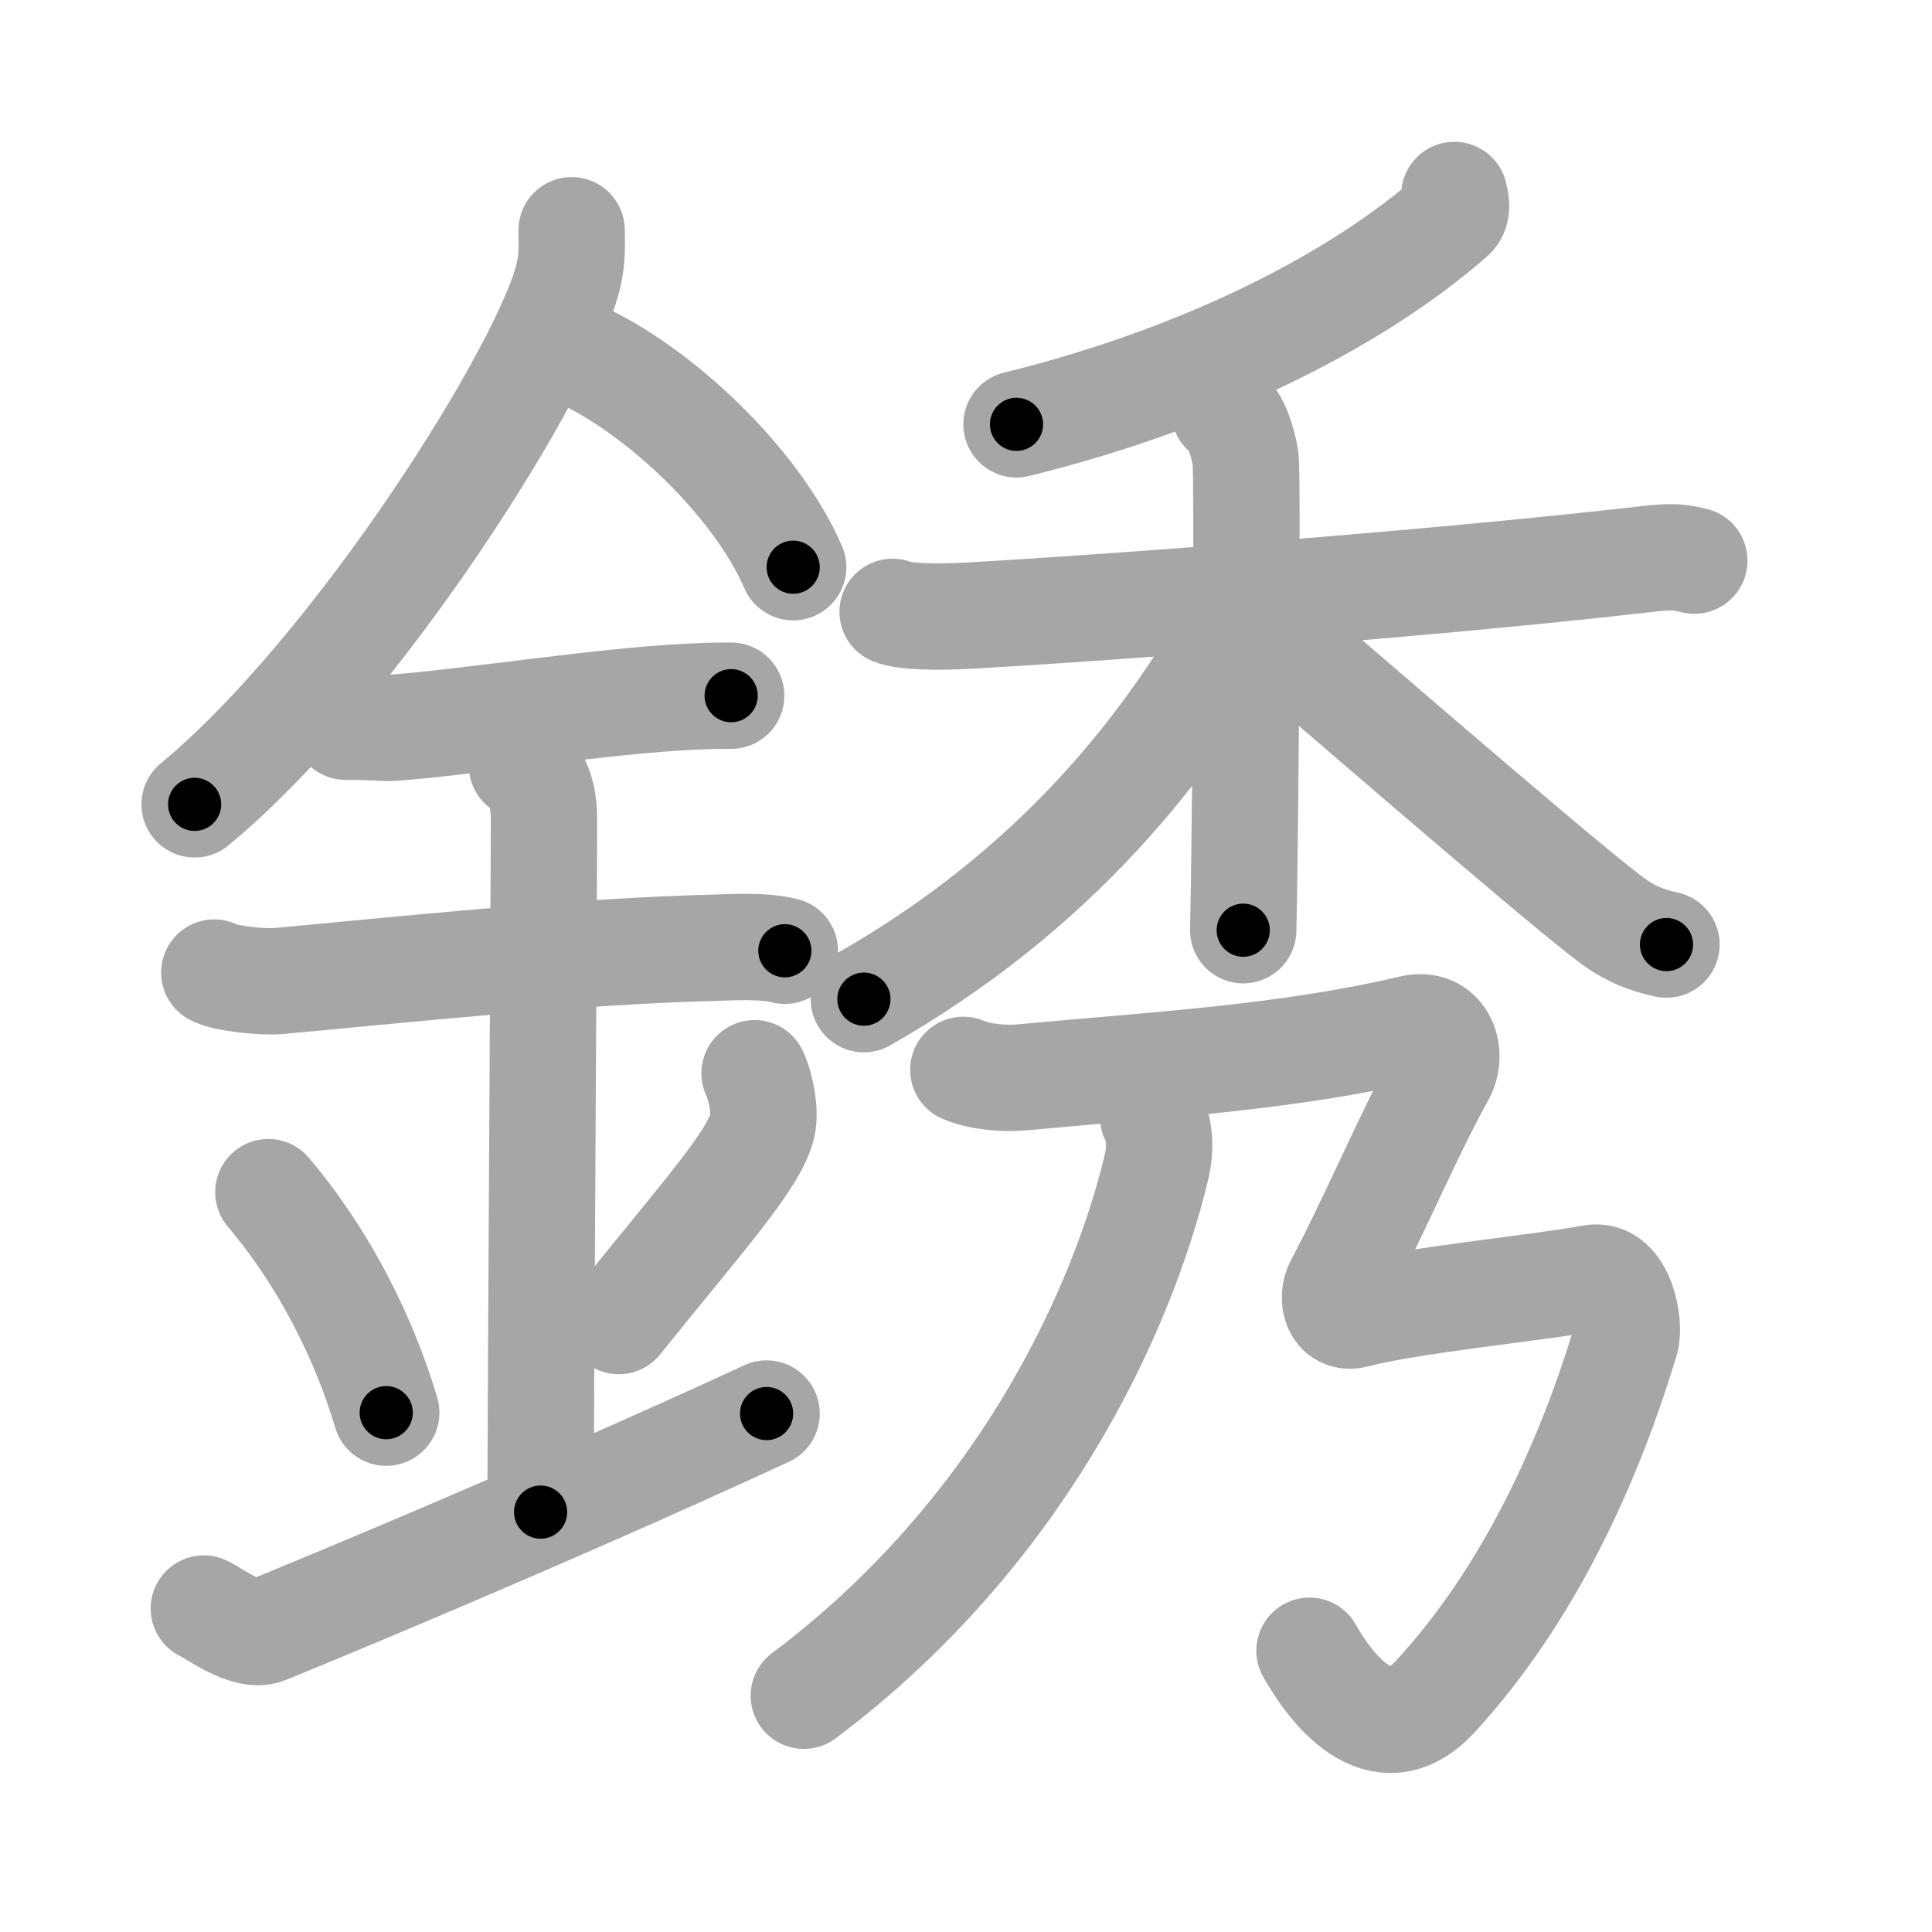 <svg xmlns="http://www.w3.org/2000/svg" viewBox="0 0 109 109" id="92b9"><g fill="none" stroke="#a6a6a6" stroke-width="6" stroke-linecap="round" stroke-linejoin="round"><g><g><path d="M32.25,12.99c0,0.82,0.06,1.48-0.16,2.47c-1.13,5.14-11.9,22.31-21.11,29.92" /><path d="M32.64,19.96c4.38,1.95,9.98,7.13,12.11,12.04" /><path d="M19.5,41c1.5,0,2.18,0.09,2.67,0.06C26.5,40.74,34,39.53,39.1,39.3c0.74-0.03,0.9-0.05,2.15-0.05" /><path d="M12.09,54.87c0.67,0.37,2.9,0.55,3.59,0.48c6.22-0.56,16.69-1.69,24.65-1.88c0.84-0.02,2.69-0.15,3.95,0.17" /><path d="M29.45,43.19c1.24,0.78,1.24,2.52,1.24,3.14c0,4.35-0.19,32.92-0.19,38.98" /><path d="M15.14,67.26c3.93,4.66,5.85,9.71,6.65,12.44" /><path d="M42.57,60.55c0.4,0.88,0.61,2.17,0.45,2.92c-0.4,1.92-3.59,5.42-8.11,11.06" /><path d="M11.5,90.75c0.52,0.23,2.42,1.68,3.5,1.25c1.25-0.5,15.25-6.25,28.25-12.25" /></g><g><g><g><path d="M82.05,11c0.07,0.3,0.24,0.89-0.14,1.22c-5.17,4.53-13.67,9.03-24.56,11.72" /></g><g><path d="M50.36,34.52c0.69,0.29,2.55,0.31,4.39,0.21c6.4-0.36,24.64-1.66,37.37-3.1c1.84-0.21,2.31-0.29,3.47,0" /><path d="M69.07,23.2c0.67,0.41,1.07,1.84,1.2,2.66c0.13,0.82,0,21.51-0.13,26.62" /><path d="M70.35,34.07c-4.4,8.21-10.99,16.24-21.61,22.3" /><path d="M70.53,34.65c3.04,2.56,16.97,14.67,20.28,17.18c1.12,0.85,2.08,1.22,3.21,1.46" /></g></g><g><g><path d="M65.06,63.02c0.36,0.68,0.45,1.75,0.18,2.86c-1.98,8.21-7.72,20.66-19.89,29.79" /></g><path d="M54.35,60.36c0.97,0.42,2.37,0.51,3.34,0.42c7.51-0.7,14.91-1.1,21.95-2.76c1.79-0.42,2.34,1.45,1.71,2.58c-1.95,3.52-3.91,8.23-5.86,11.89c-0.39,0.72-0.14,1.98,0.97,1.69c3.2-0.84,10.3-1.51,13.36-2.08c1.67-0.31,2.16,2.66,1.9,3.51C89.64,82.5,86.29,89.93,81,95.69c-3.15,3.43-6.01-0.59-7.12-2.56" /></g></g></g></g><g fill="none" stroke="#000" stroke-width="3" stroke-linecap="round" stroke-linejoin="round"><path d="M32.25,12.99c0,0.82,0.06,1.48-0.16,2.47c-1.13,5.14-11.9,22.31-21.11,29.92" stroke-dasharray="39.431" stroke-dashoffset="39.431"><animate attributeName="stroke-dashoffset" values="39.431;39.431;0" dur="0.394s" fill="freeze" begin="0s;92b9.click" /></path><path d="M32.64,19.96c4.38,1.95,9.98,7.13,12.11,12.04" stroke-dasharray="17.394" stroke-dashoffset="17.394"><animate attributeName="stroke-dashoffset" values="17.394" fill="freeze" begin="92b9.click" /><animate attributeName="stroke-dashoffset" values="17.394;17.394;0" keyTimes="0;0.694;1" dur="0.568s" fill="freeze" begin="0s;92b9.click" /></path><path d="M19.5,41c1.5,0,2.18,0.09,2.67,0.06C26.5,40.74,34,39.53,39.1,39.3c0.74-0.03,0.9-0.05,2.15-0.05" stroke-dasharray="21.848" stroke-dashoffset="21.848"><animate attributeName="stroke-dashoffset" values="21.848" fill="freeze" begin="92b9.click" /><animate attributeName="stroke-dashoffset" values="21.848;21.848;0" keyTimes="0;0.723;1" dur="0.786s" fill="freeze" begin="0s;92b9.click" /></path><path d="M12.09,54.87c0.67,0.37,2.9,0.55,3.59,0.48c6.22-0.56,16.69-1.69,24.65-1.88c0.84-0.02,2.69-0.15,3.95,0.17" stroke-dasharray="32.341" stroke-dashoffset="32.341"><animate attributeName="stroke-dashoffset" values="32.341" fill="freeze" begin="92b9.click" /><animate attributeName="stroke-dashoffset" values="32.341;32.341;0" keyTimes="0;0.709;1" dur="1.109s" fill="freeze" begin="0s;92b9.click" /></path><path d="M29.45,43.19c1.24,0.78,1.24,2.52,1.24,3.14c0,4.35-0.19,32.92-0.19,38.98" stroke-dasharray="42.511" stroke-dashoffset="42.511"><animate attributeName="stroke-dashoffset" values="42.511" fill="freeze" begin="92b9.click" /><animate attributeName="stroke-dashoffset" values="42.511;42.511;0" keyTimes="0;0.723;1" dur="1.534s" fill="freeze" begin="0s;92b9.click" /></path><path d="M15.14,67.26c3.93,4.66,5.85,9.71,6.65,12.44" stroke-dasharray="14.205" stroke-dashoffset="14.205"><animate attributeName="stroke-dashoffset" values="14.205" fill="freeze" begin="92b9.click" /><animate attributeName="stroke-dashoffset" values="14.205;14.205;0" keyTimes="0;0.844;1" dur="1.818s" fill="freeze" begin="0s;92b9.click" /></path><path d="M42.57,60.55c0.4,0.88,0.61,2.17,0.45,2.92c-0.4,1.92-3.59,5.42-8.11,11.06" stroke-dasharray="16.769" stroke-dashoffset="16.769"><animate attributeName="stroke-dashoffset" values="16.769" fill="freeze" begin="92b9.click" /><animate attributeName="stroke-dashoffset" values="16.769;16.769;0" keyTimes="0;0.915;1" dur="1.986s" fill="freeze" begin="0s;92b9.click" /></path><path d="M11.5,90.75c0.52,0.23,2.42,1.68,3.5,1.25c1.25-0.5,15.25-6.25,28.25-12.25" stroke-dasharray="34.616" stroke-dashoffset="34.616"><animate attributeName="stroke-dashoffset" values="34.616" fill="freeze" begin="92b9.click" /><animate attributeName="stroke-dashoffset" values="34.616;34.616;0" keyTimes="0;0.852;1" dur="2.332s" fill="freeze" begin="0s;92b9.click" /></path><path d="M82.05,11c0.07,0.3,0.24,0.89-0.14,1.22c-5.17,4.53-13.67,9.03-24.56,11.72" stroke-dasharray="28.751" stroke-dashoffset="28.751"><animate attributeName="stroke-dashoffset" values="28.751" fill="freeze" begin="92b9.click" /><animate attributeName="stroke-dashoffset" values="28.751;28.751;0" keyTimes="0;0.89;1" dur="2.62s" fill="freeze" begin="0s;92b9.click" /></path><path d="M50.36,34.52c0.69,0.29,2.55,0.31,4.39,0.21c6.4-0.36,24.64-1.66,37.37-3.1c1.84-0.21,2.31-0.29,3.47,0" stroke-dasharray="45.416" stroke-dashoffset="45.416"><animate attributeName="stroke-dashoffset" values="45.416" fill="freeze" begin="92b9.click" /><animate attributeName="stroke-dashoffset" values="45.416;45.416;0" keyTimes="0;0.852;1" dur="3.074s" fill="freeze" begin="0s;92b9.click" /></path><path d="M69.07,23.2c0.67,0.41,1.07,1.84,1.2,2.66c0.13,0.82,0,21.51-0.13,26.62" stroke-dasharray="29.608" stroke-dashoffset="29.608"><animate attributeName="stroke-dashoffset" values="29.608" fill="freeze" begin="92b9.click" /><animate attributeName="stroke-dashoffset" values="29.608;29.608;0" keyTimes="0;0.912;1" dur="3.37s" fill="freeze" begin="0s;92b9.click" /></path><path d="M70.35,34.07c-4.4,8.21-10.99,16.24-21.61,22.3" stroke-dasharray="31.481" stroke-dashoffset="31.481"><animate attributeName="stroke-dashoffset" values="31.481" fill="freeze" begin="92b9.click" /><animate attributeName="stroke-dashoffset" values="31.481;31.481;0" keyTimes="0;0.915;1" dur="3.685s" fill="freeze" begin="0s;92b9.click" /></path><path d="M70.53,34.65c3.04,2.56,16.97,14.67,20.28,17.18c1.12,0.85,2.08,1.22,3.21,1.46" stroke-dasharray="30.14" stroke-dashoffset="30.14"><animate attributeName="stroke-dashoffset" values="30.14" fill="freeze" begin="92b9.click" /><animate attributeName="stroke-dashoffset" values="30.14;30.14;0" keyTimes="0;0.924;1" dur="3.986s" fill="freeze" begin="0s;92b9.click" /></path><path d="M65.06,63.02c0.36,0.68,0.45,1.75,0.18,2.86c-1.98,8.21-7.72,20.66-19.89,29.79" stroke-dasharray="39.434" stroke-dashoffset="39.434"><animate attributeName="stroke-dashoffset" values="39.434" fill="freeze" begin="92b9.click" /><animate attributeName="stroke-dashoffset" values="39.434;39.434;0" keyTimes="0;0.91;1" dur="4.38s" fill="freeze" begin="0s;92b9.click" /></path><path d="M54.35,60.36c0.97,0.42,2.37,0.51,3.34,0.42c7.51-0.7,14.91-1.1,21.95-2.76c1.79-0.42,2.34,1.45,1.71,2.58c-1.95,3.52-3.91,8.23-5.86,11.89c-0.39,0.72-0.14,1.98,0.97,1.69c3.2-0.84,10.3-1.51,13.36-2.08c1.67-0.31,2.16,2.66,1.9,3.51C89.64,82.5,86.29,89.93,81,95.69c-3.15,3.43-6.01-0.59-7.12-2.56" stroke-dasharray="95.617" stroke-dashoffset="95.617"><animate attributeName="stroke-dashoffset" values="95.617" fill="freeze" begin="92b9.click" /><animate attributeName="stroke-dashoffset" values="95.617;95.617;0" keyTimes="0;0.859;1" dur="5.099s" fill="freeze" begin="0s;92b9.click" /></path></g></svg>